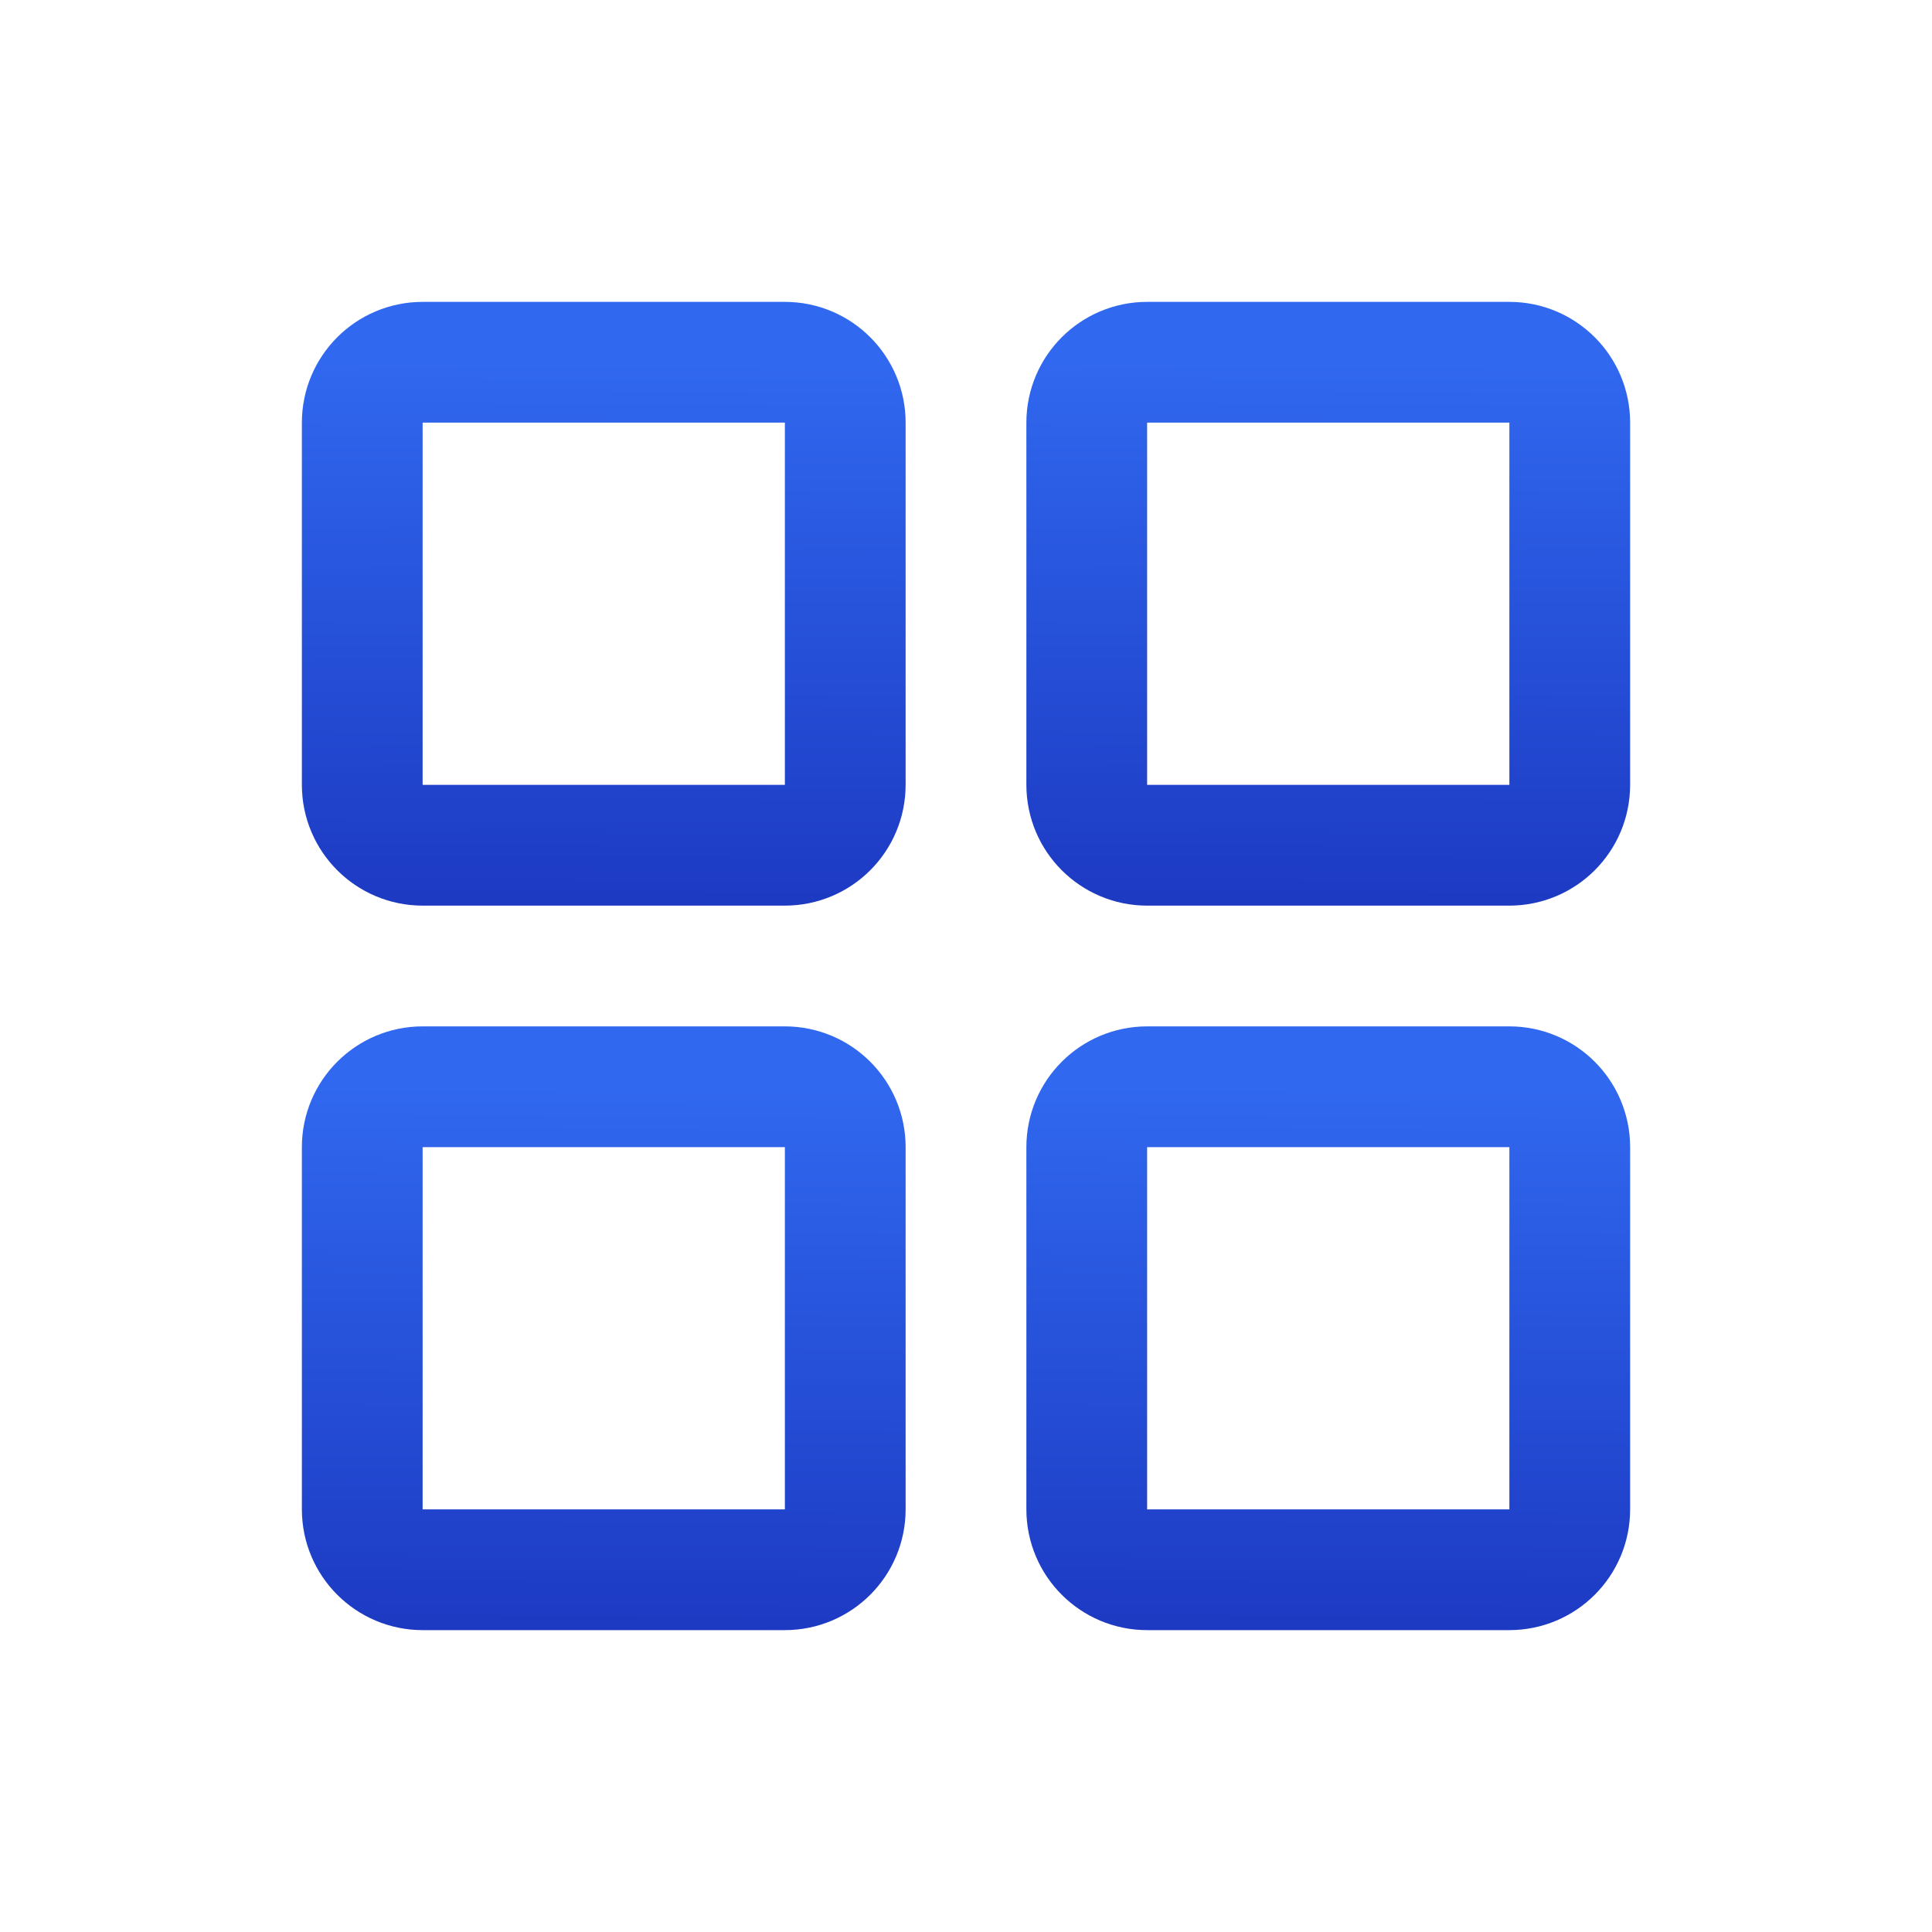 <svg width="32" height="32" viewBox="0 0 32 32" fill="none" xmlns="http://www.w3.org/2000/svg">
<g id="SquaresFour" clip-path="url(#clip0_12174_7750)">
<path id="Vector" d="M13 6H7C6.448 6 6 6.448 6 7V13C6 13.552 6.448 14 7 14H13C13.552 14 14 13.552 14 13V7C14 6.448 13.552 6 13 6Z" stroke="url(#paint0_linear_12174_7750)" stroke-width="2" stroke-linecap="round" stroke-linejoin="round"/>
<path id="Vector_2" d="M25 6H19C18.448 6 18 6.448 18 7V13C18 13.552 18.448 14 19 14H25C25.552 14 26 13.552 26 13V7C26 6.448 25.552 6 25 6Z" stroke="url(#paint1_linear_12174_7750)" stroke-width="2" stroke-linecap="round" stroke-linejoin="round"/>
<path id="Vector_3" d="M13 18H7C6.448 18 6 18.448 6 19V25C6 25.552 6.448 26 7 26H13C13.552 26 14 25.552 14 25V19C14 18.448 13.552 18 13 18Z" stroke="url(#paint2_linear_12174_7750)" stroke-width="2" stroke-linecap="round" stroke-linejoin="round"/>
<path id="Vector_4" d="M25 18H19C18.448 18 18 18.448 18 19V25C18 25.552 18.448 26 19 26H25C25.552 26 26 25.552 26 25V19C26 18.448 25.552 18 25 18Z" stroke="url(#paint3_linear_12174_7750)" stroke-width="2" stroke-linecap="round" stroke-linejoin="round"/>
</g>
<defs>
<linearGradient id="paint0_linear_12174_7750" x1="10" y1="6" x2="9.922" y2="19.49" gradientUnits="userSpaceOnUse">
<stop stop-color="#3068EF"/>
<stop offset="1" stop-color="#1322AC"/>
</linearGradient>
<linearGradient id="paint1_linear_12174_7750" x1="22" y1="6" x2="21.922" y2="19.49" gradientUnits="userSpaceOnUse">
<stop stop-color="#3068EF"/>
<stop offset="1" stop-color="#1322AC"/>
</linearGradient>
<linearGradient id="paint2_linear_12174_7750" x1="10" y1="18" x2="9.922" y2="31.49" gradientUnits="userSpaceOnUse">
<stop stop-color="#3068EF"/>
<stop offset="1" stop-color="#1322AC"/>
</linearGradient>
<linearGradient id="paint3_linear_12174_7750" x1="22" y1="18" x2="21.922" y2="31.49" gradientUnits="userSpaceOnUse">
<stop stop-color="#3068EF"/>
<stop offset="1" stop-color="#1322AC"/>
</linearGradient>
<clipPath id="clip0_12174_7750">
<rect width="32" height="32" fill="white"/>
</clipPath>
</defs>
</svg>
